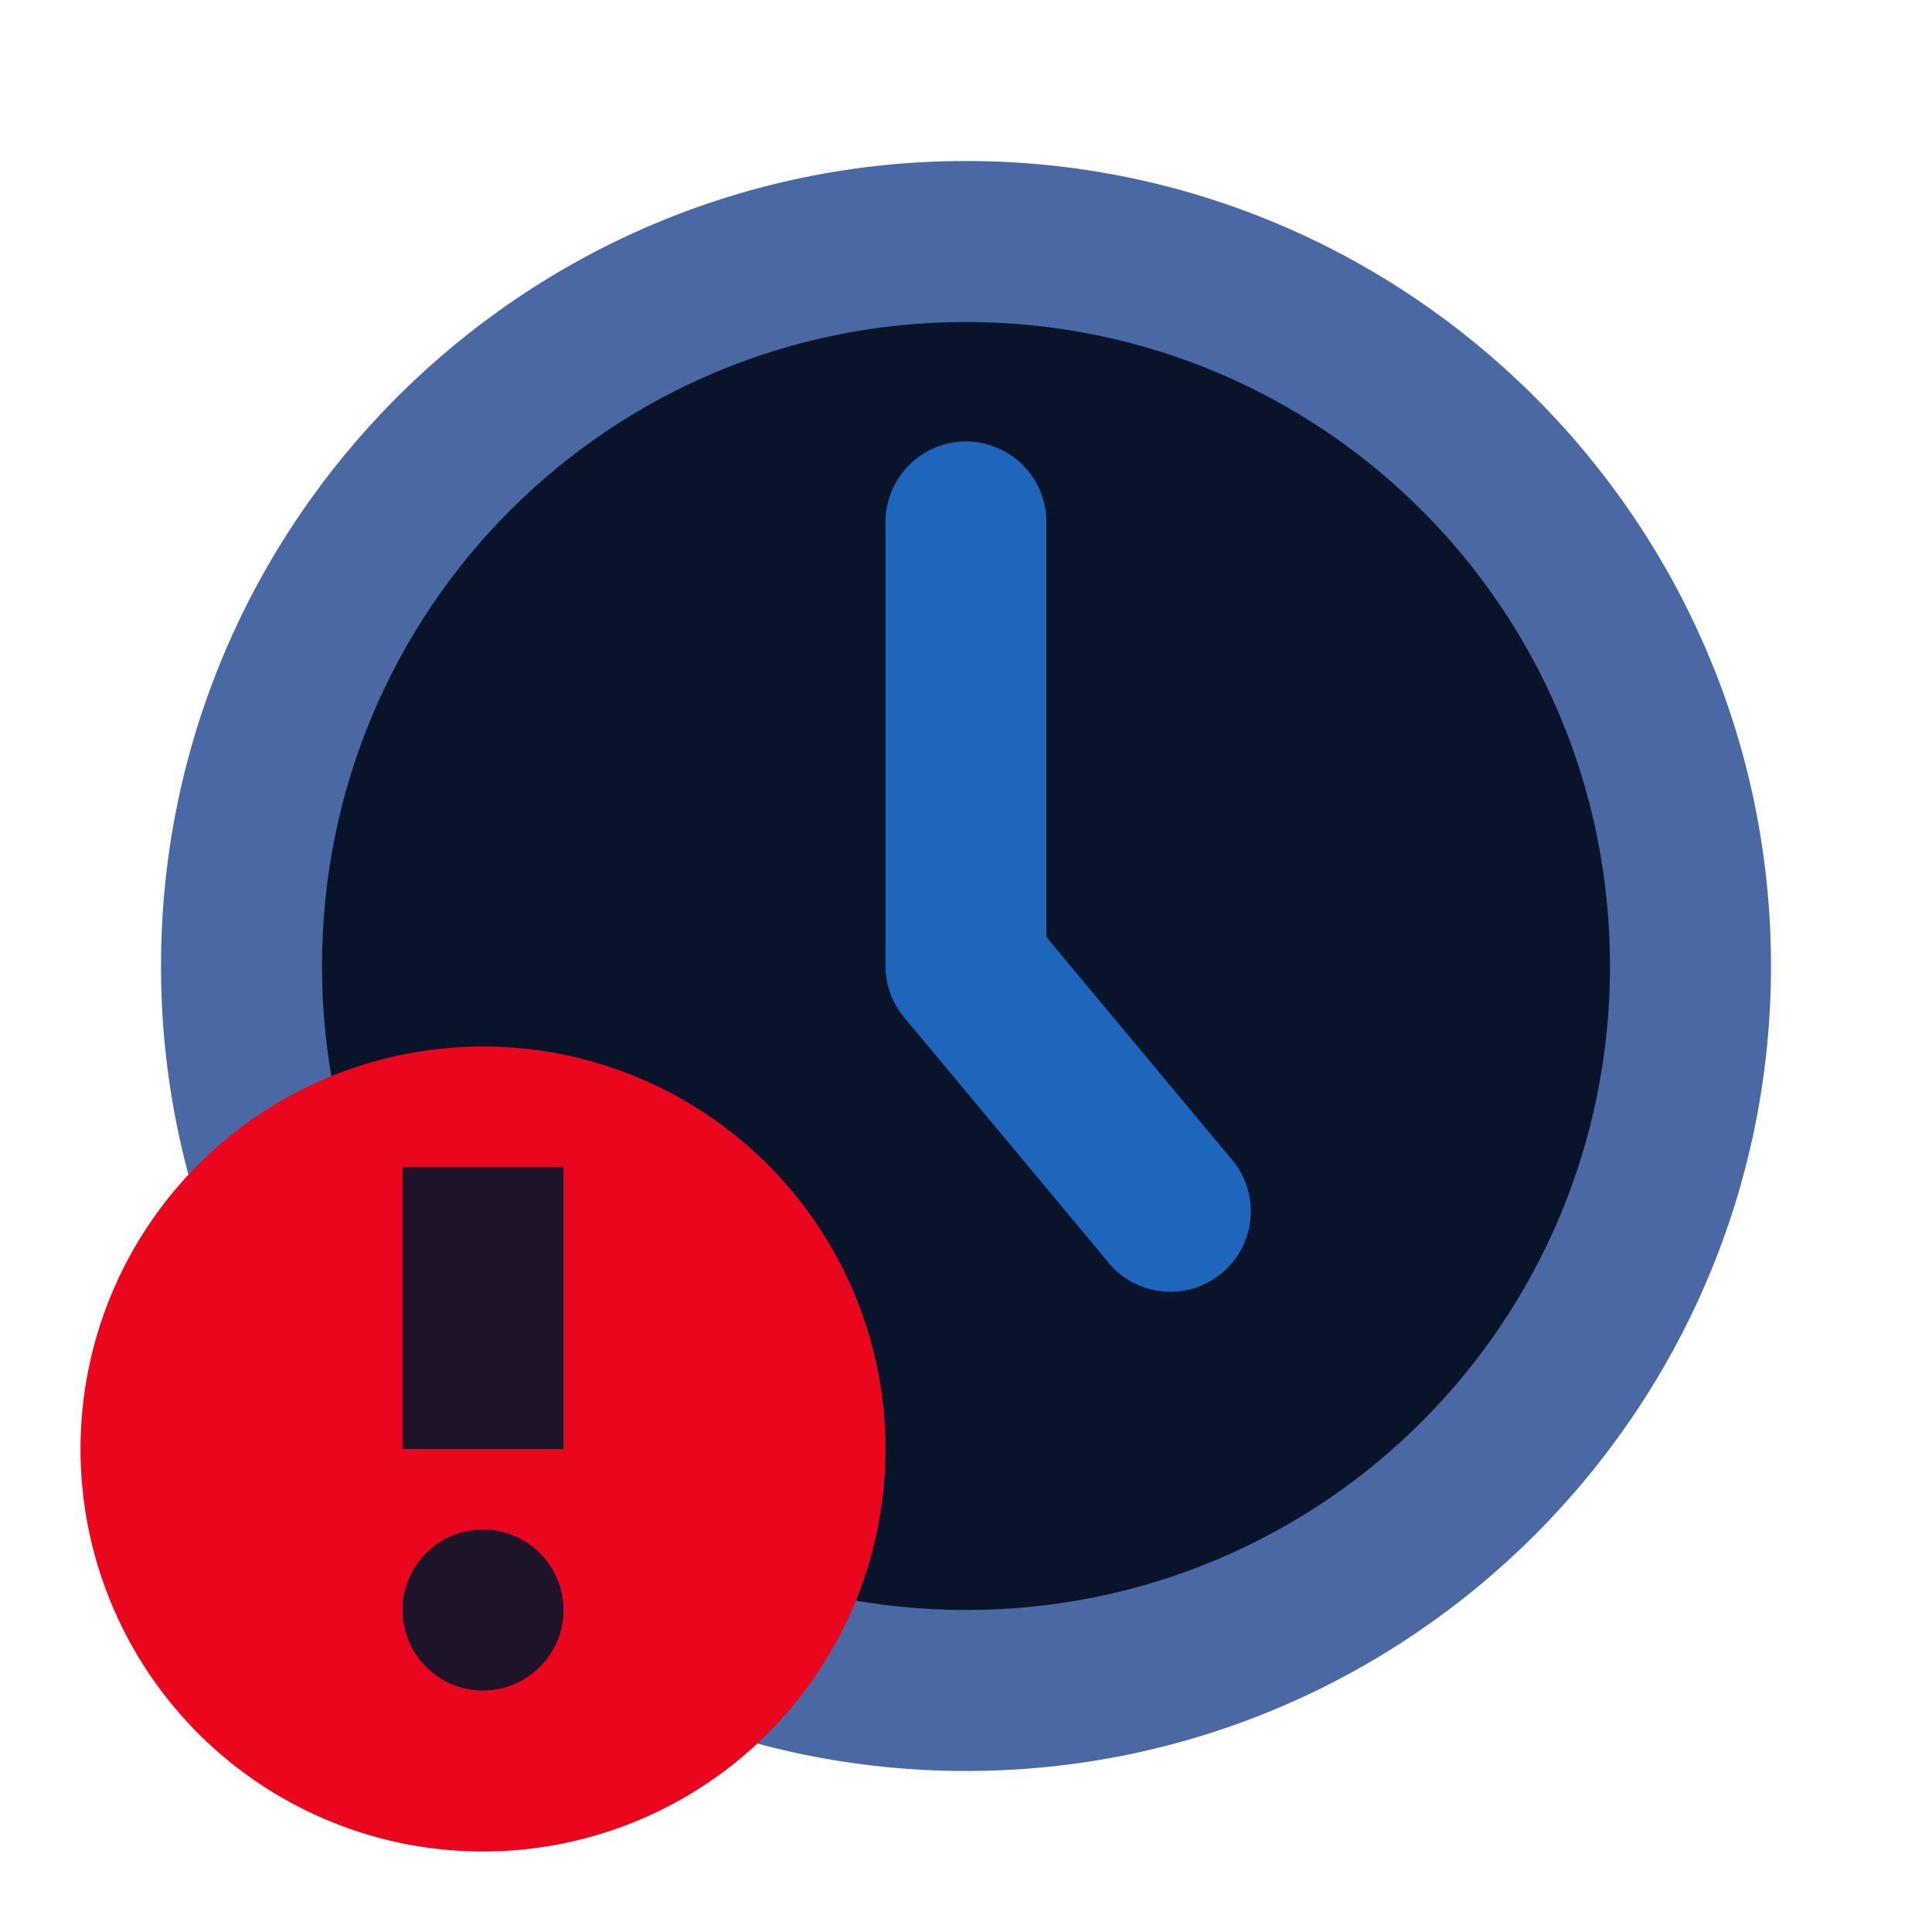 <svg xmlns="http://www.w3.org/2000/svg" viewBox="0 0 24 24">
 <path d="m21 12a9 9 0 0 1-18 0 9 9 0 1 1 18 0z" fill="#09142b" fill-rule="evenodd" />
 <path d="m11.984 5.484c-0.551 8e-3 -0.992 0.465-0.984 1.016v5.5c0 0.234 0.082 0.461 0.234 0.641l2.5 3c0.223 0.301 0.59 0.449 0.957 0.395 0.367-0.059 0.672-0.313 0.793-0.664 0.121-0.352 0.035-0.742-0.219-1.012l-2.266-2.719v-5.141c4e-3 -0.27-0.102-0.531-0.293-0.723-0.191-0.191-0.453-0.297-0.723-0.293z" fill="#1e65bc" />
 <path d="m12 2c-5.512 0-10 4.488-10 10s4.488 10 10 10 10-4.488 10-10-4.488-10-10-10zm0 2c4.43 0 8 3.57 8 8s-3.57 8-8 8-8-3.57-8-8 3.57-8 8-8z" fill="#4a68a3" />
 <path d="m11 18a5 5 0 0 1-10 0 5 5 0 1 1 10 0" fill="#ea071d" fill-rule="evenodd" />
 <path d="m5 14.5h2v3.5h-2v-3.5" fill="#09142b" fill-opacity=".9" />
 <path d="m5 20c0-0.552 0.448-1 1-1s1 0.448 1 1-0.448 1-1 1-1-0.448-1-1" fill="#09142b" fill-opacity=".9" fill-rule="evenodd" />
</svg>